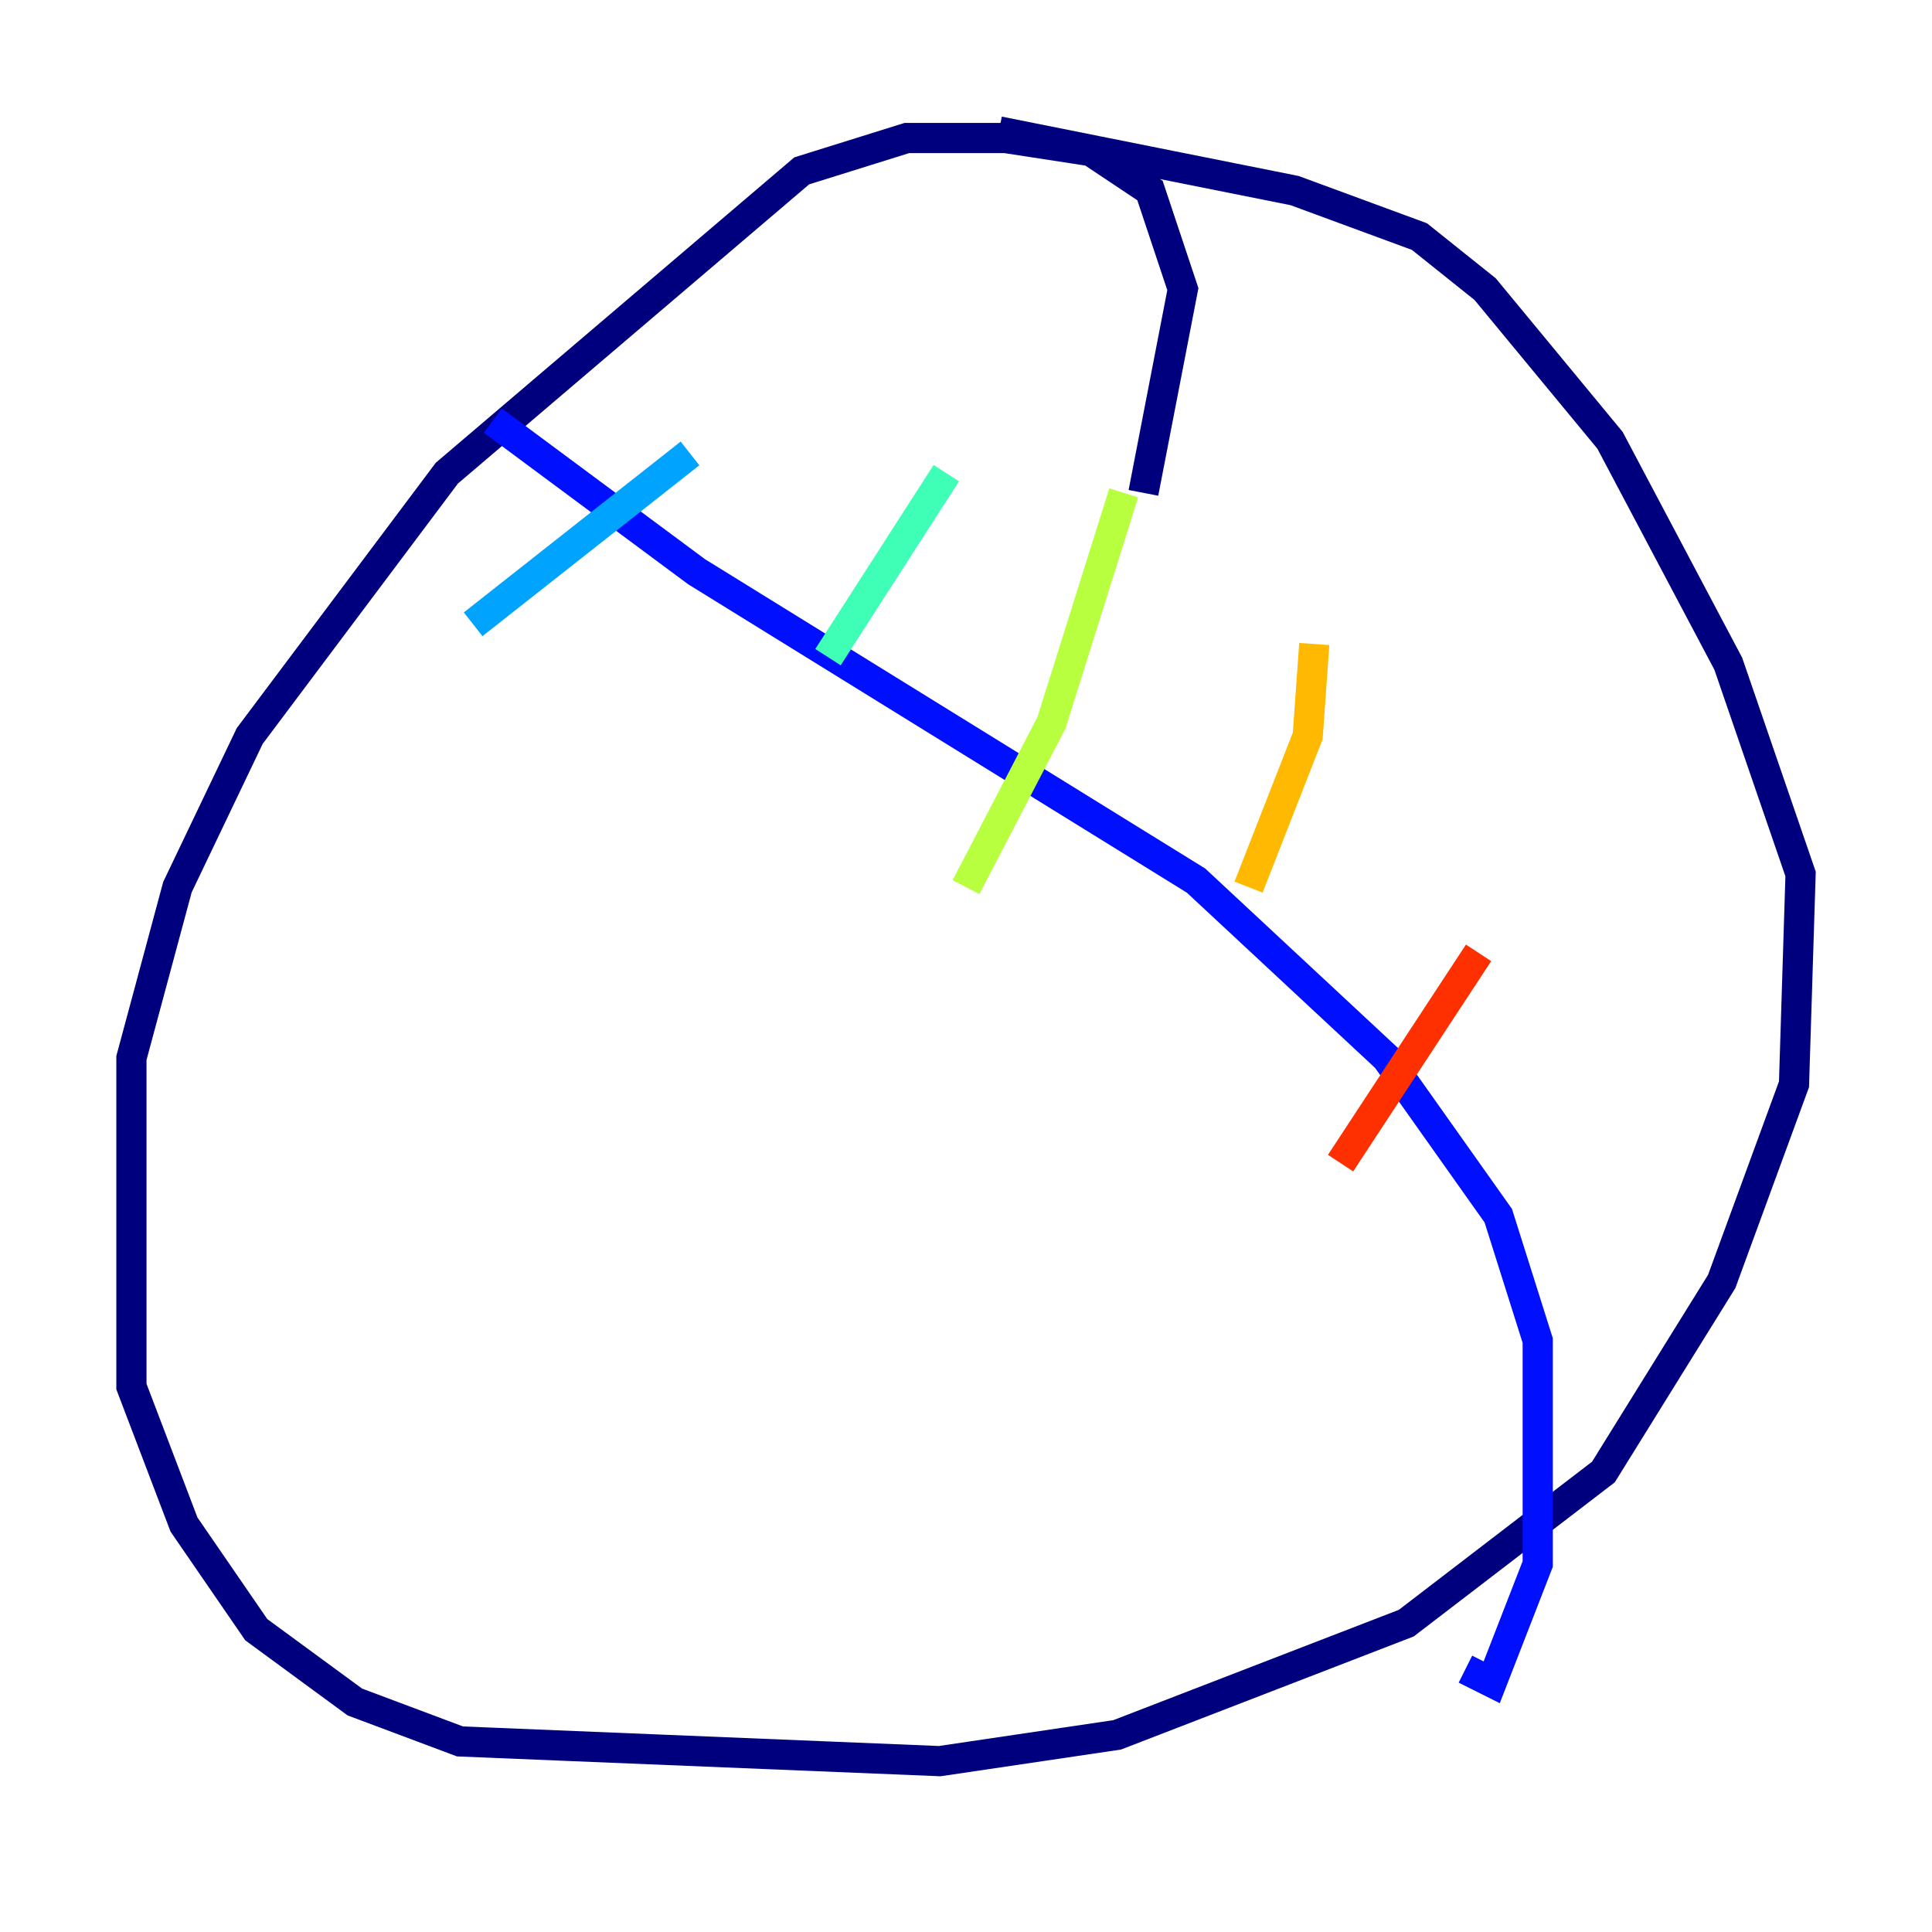 <?xml version="1.0" encoding="utf-8" ?>
<svg baseProfile="tiny" height="128" version="1.2" viewBox="0,0,128,128" width="128" xmlns="http://www.w3.org/2000/svg" xmlns:ev="http://www.w3.org/2001/xml-events" xmlns:xlink="http://www.w3.org/1999/xlink"><defs /><polyline fill="none" points="75.755,32.653 78.367,19.157 76.191,12.626 72.272,10.014 66.612,9.143 60.082,9.143 53.116,11.32 29.605,31.347 16.544,48.762 11.755,58.776 8.707,70.095 8.707,91.864 12.191,101.007 16.98,107.973 23.51,112.762 30.476,115.374 62.258,116.68 74.014,114.939 93.17,107.537 106.231,97.524 114.068,84.898 118.857,71.837 119.293,57.905 114.503,43.973 106.667,29.17 98.395,19.157 94.041,15.674 85.769,12.626 66.177,8.707" stroke="#00007f" stroke-width="2" /><polyline fill="none" points="32.653,27.864 46.15,37.878 79.238,58.34 91.864,70.095 99.265,80.544 101.878,88.816 101.878,103.619 98.83,111.456 97.088,110.585" stroke="#0010ff" stroke-width="2" /><polyline fill="none" points="45.714,30.041 31.347,41.361" stroke="#00a4ff" stroke-width="2" /><polyline fill="none" points="62.694,31.347 54.857,43.537" stroke="#3fffb7" stroke-width="2" /><polyline fill="none" points="74.449,32.653 69.66,47.891 64.0,58.776" stroke="#b7ff3f" stroke-width="2" /><polyline fill="none" points="87.075,42.667 86.639,48.762 82.721,58.776" stroke="#ffb900" stroke-width="2" /><polyline fill="none" points="97.959,63.129 88.816,77.061" stroke="#ff3000" stroke-width="2" /><polyline fill="none" points="101.007,76.191 101.007,76.191" stroke="#7f0000" stroke-width="2" /></svg>